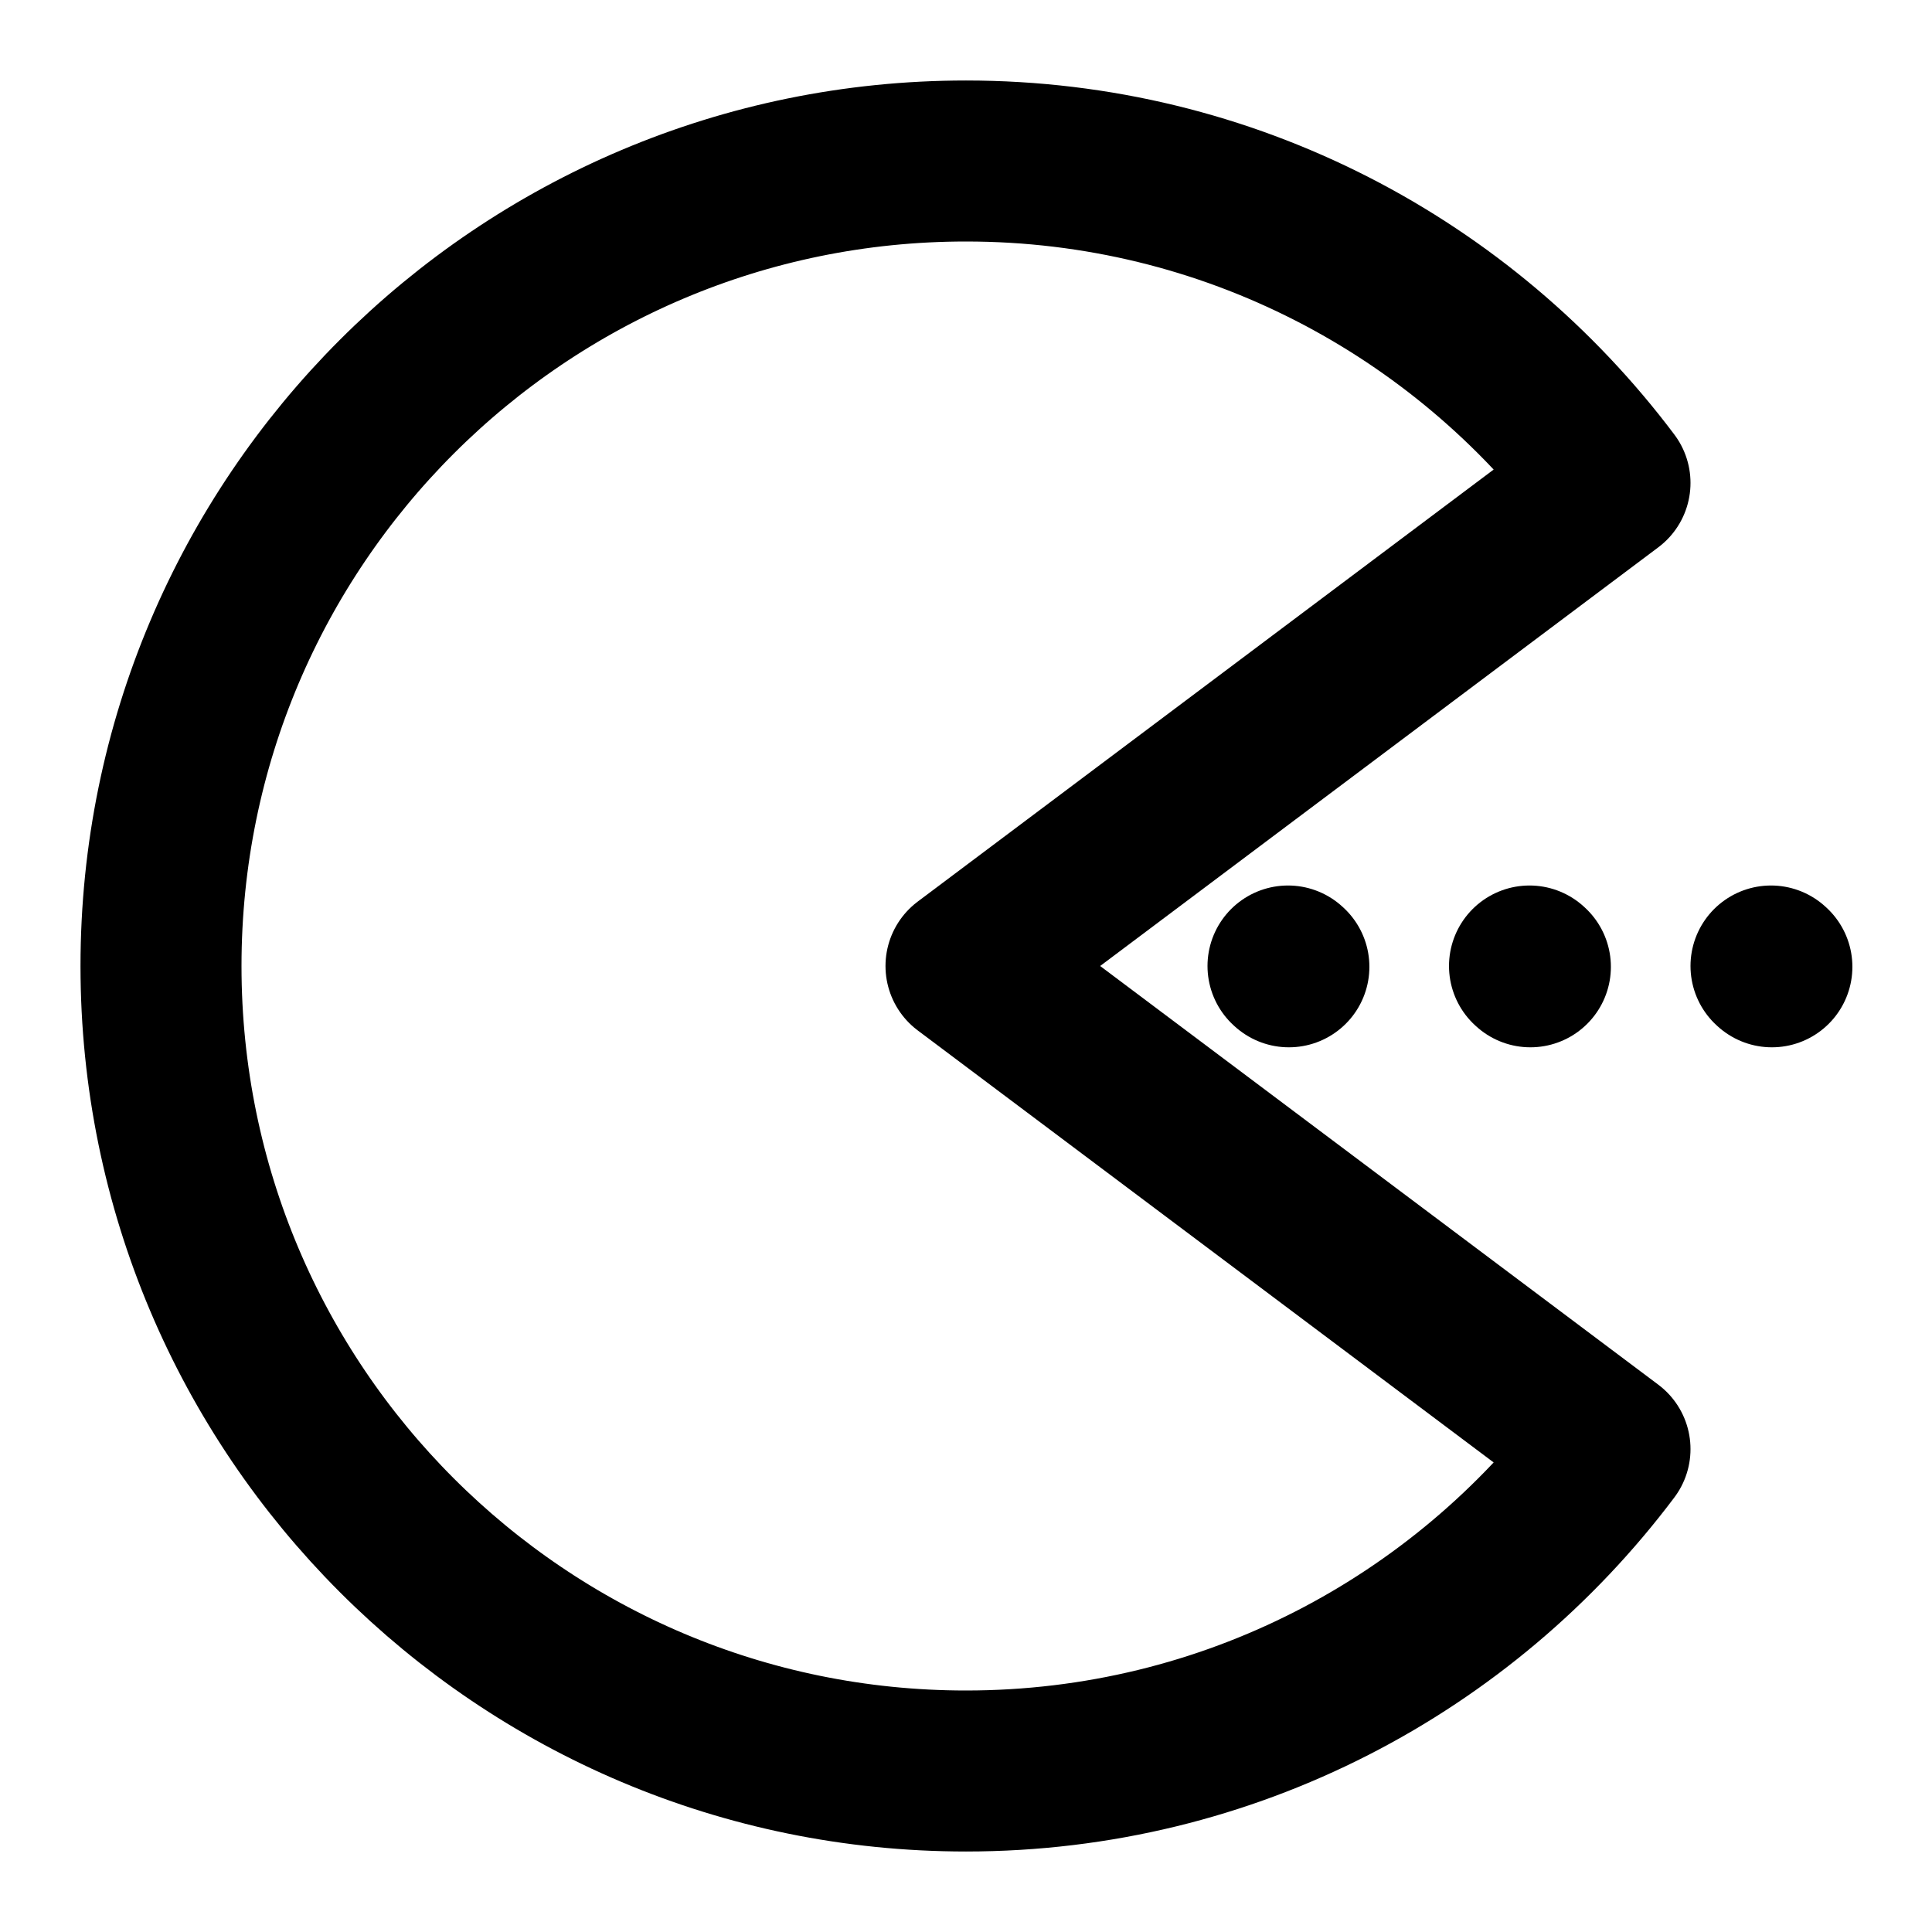 <svg width="24" height="24" viewBox="0 0 24 24" fill="none" xmlns="http://www.w3.org/2000/svg">
<path d="M16 12L16.011 12.01" stroke="black" stroke-width="2" stroke-linecap="round" stroke-linejoin="round"/>
<path d="M19 12L19.011 12.01" stroke="black" stroke-width="2" stroke-linecap="round" stroke-linejoin="round"/>
<path d="M22 12L22.011 12.01" stroke="black" stroke-width="2" stroke-linecap="round" stroke-linejoin="round"/>
<path d="M2 12C2 17.523 6.477 22 12 22C15.271 22 18.175 20.429 20 18.001L12 12L20 5.999C18.175 3.571 15.271 2 12 2C6.477 2 2 6.477 2 12Z" stroke="black" stroke-width="2" stroke-linecap="round" stroke-linejoin="round"/>
</svg>
